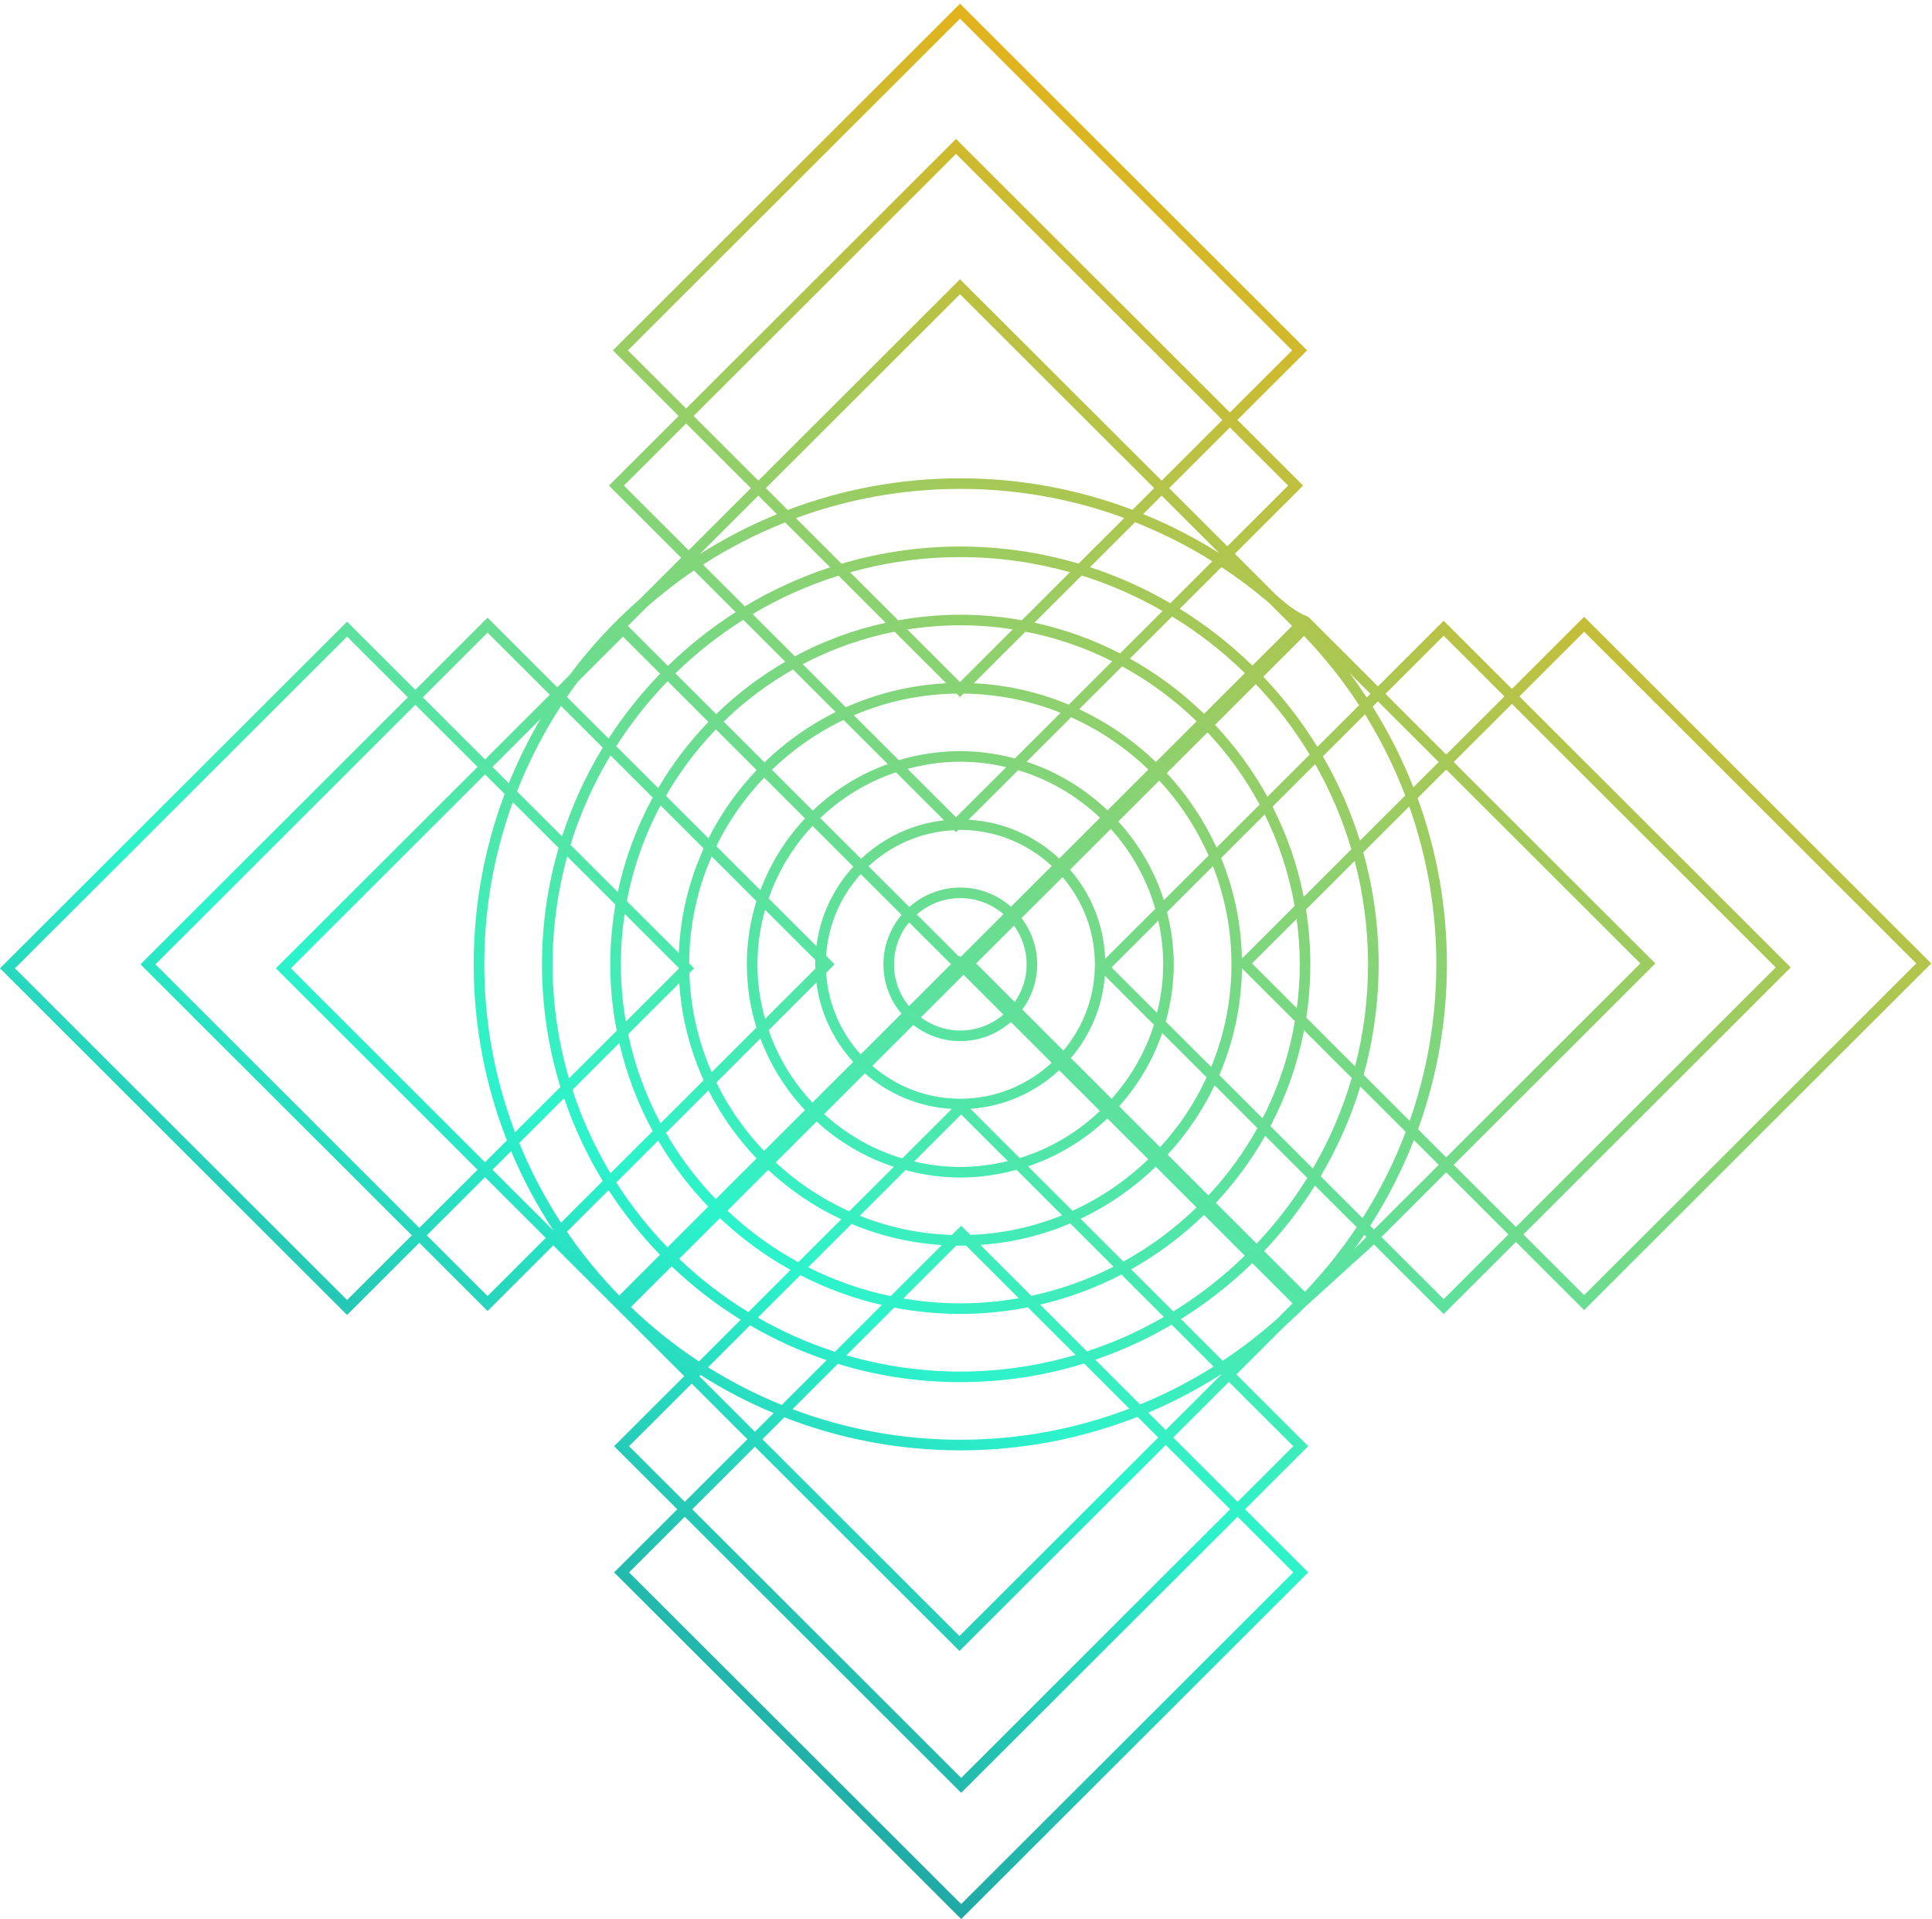 <?xml version="1.0" encoding="UTF-8" standalone="no"?>
<svg width="295px" height="293px" viewBox="0 0 295 293" version="1.1" xmlns="http://www.w3.org/2000/svg" xmlns:xlink="http://www.w3.org/1999/xlink" xmlns:sketch="http://www.bohemiancoding.com/sketch/ns">
    <!-- Generator: Sketch 3.4.4 (17249) - http://www.bohemiancoding.com/sketch -->
    <title>Page 1</title>
    <desc>Created with Sketch.</desc>
    <defs>
        <linearGradient x1="65.879%" y1="0%" x2="-0.705%" y2="106.383%" id="linearGradient-1">
            <stop stop-color="#FFA900" offset="0%"></stop>
            <stop stop-color="#2CF3CC" offset="54.898%"></stop>
            <stop stop-color="#10416F" offset="100%"></stop>
        </linearGradient>
    </defs>
    <g id="FINAL" stroke="none" stroke-width="1" fill="none" fill-rule="evenodd" sketch:type="MSPage">
        <g id="Desktop-HD-Copy-13" sketch:type="MSArtboardGroup" transform="translate(-888, -168)" fill="url(#linearGradient-1)">
            <g id="Page-1" sketch:type="MSLayerGroup" transform="translate(887, 168)">
                <path d="M233.608,188.476 L274.431,147.706 L233,106.329 L242.886,96.454 L293.596,147.098 L242.886,197.742 L233.608,188.476 Z M222.967,177.849 L253.756,147.098 L222.967,116.349 L231.857,107.471 L272.143,147.706 L232.465,187.334 L222.967,177.849 Z M221.435,198.349 L211.937,188.864 L221.823,178.991 L231.321,188.476 L221.435,198.349 Z M210.218,187.148 C212.853,183.042 215.093,178.663 216.887,174.061 L220.68,177.849 L210.794,187.722 L210.218,187.148 Z M207.758,190.752 C208.29,190.022 208.819,189.29 209.325,188.541 L209.649,188.864 L207.758,190.752 Z M200.249,197.233 L194.024,191.016 C196.925,187.948 199.528,184.599 201.783,181.008 L208.154,187.371 C205.809,190.89 203.156,194.182 200.249,197.233 L200.249,197.233 Z M196.01,201.348 C193.401,203.677 190.622,205.821 187.696,207.759 L181.325,201.394 C185.26,198.944 188.909,196.077 192.214,192.856 L198.363,198.997 L196.01,201.348 Z M198.472,220.805 L189.97,229.297 L180.141,219.48 L188.644,210.99 L198.472,220.805 Z M198.472,240.073 L147.764,290.716 L97.054,240.073 L105.557,231.581 L147.764,273.733 L189.97,231.581 L198.472,240.073 Z M97.054,220.805 L106.623,211.25 L115.124,219.74 L105.557,229.297 L97.054,220.805 Z M97.334,199.563 L103.559,193.343 C106.773,196.409 110.301,199.149 114.099,201.499 L107.726,207.862 C104.009,205.414 100.533,202.632 97.334,199.563 L97.334,199.563 Z M95.553,197.8 C92.623,194.791 89.945,191.537 87.567,188.059 L93.929,181.708 C96.219,185.255 98.851,188.562 101.78,191.583 L95.553,197.8 Z M80.29,174.51 L87.137,167.672 C88.649,172.124 90.624,176.364 93.034,180.315 L86.661,186.68 C84.172,182.855 82.032,178.784 80.29,174.51 L80.29,174.51 Z M85.482,187.858 L76.204,178.592 L79.045,175.755 C80.821,180.002 82.99,184.042 85.492,187.848 L85.482,187.858 Z M75.449,197.878 L66.171,188.612 L75.061,179.734 L84.339,189 L75.449,197.878 Z M24.739,147.234 L64.418,107.607 L73.916,117.092 L43.127,147.841 L73.916,178.592 L65.028,187.47 L24.739,147.234 Z M53.996,198.485 L3.286,147.841 L53.996,97.199 L63.274,106.465 L22.452,147.234 L63.884,188.612 L53.996,198.485 Z M75.449,96.59 L84.947,106.077 L75.061,115.95 L65.561,106.465 L75.449,96.59 Z M86.661,107.789 L93.034,114.152 C90.461,118.373 88.374,122.919 86.83,127.704 L79.946,120.83 C81.749,116.238 84.004,111.873 86.661,107.789 L86.661,107.789 Z M89.211,104.103 L96.124,97.199 L101.799,102.866 C98.862,105.891 96.224,109.206 93.929,112.762 L87.567,106.408 C88.101,105.63 88.648,104.861 89.211,104.103 L89.211,104.103 Z M99.781,92.661 C102.057,90.67 104.446,88.802 106.958,87.103 L113.327,93.464 C109.601,95.844 106.134,98.593 102.987,101.67 L96.874,95.566 L99.781,92.661 Z M96.266,74.139 L105.764,64.654 L115.65,74.529 L106.152,84.014 L96.266,74.139 Z M96.874,53.493 L147.584,2.849 L198.294,53.493 L188.796,62.979 L146.974,21.213 L105.764,62.37 L96.874,53.493 Z M197.686,74.139 L188.406,83.407 L179.518,74.529 L188.796,65.263 L197.686,74.139 Z M194.782,92.057 L198.294,95.566 L192.227,101.623 C188.866,98.346 185.15,95.433 181.136,92.952 L187.508,86.589 C190.05,88.261 192.476,90.09 194.782,92.057 L194.782,92.057 Z M208.524,107.671 L202.152,114.036 C199.782,110.169 197.003,106.583 193.891,103.315 L200.117,97.097 C203.234,100.349 206.05,103.887 208.524,107.671 L208.524,107.671 Z M210.257,105.941 L209.694,106.504 C208.85,105.226 207.978,103.967 207.057,102.745 L210.257,105.941 Z M211.402,107.083 L220.68,116.349 L216.811,120.213 C215.112,115.897 213.028,111.776 210.588,107.894 L211.402,107.083 Z M221.932,147.234 C221.932,138.325 220.348,129.778 217.453,121.856 L221.823,117.491 L251.469,147.098 L221.823,176.707 L217.523,172.411 C220.371,164.546 221.932,156.07 221.932,147.234 L221.932,147.234 Z M209.218,164.116 C210.698,158.735 211.505,153.078 211.505,147.234 C211.505,141.313 210.676,135.585 209.159,130.14 L216.178,123.129 C218.847,130.676 220.314,138.785 220.314,147.234 C220.314,155.608 218.872,163.646 216.246,171.137 L209.218,164.116 Z M208.71,165.895 L215.641,172.817 C213.888,177.45 211.669,181.853 209.049,185.98 L202.648,179.588 C205.178,175.316 207.227,170.73 208.71,165.895 L208.71,165.895 Z M194.988,171.938 C197.369,167.402 199.117,162.488 200.112,157.306 L207.402,164.588 C205.979,169.468 203.974,174.099 201.464,178.406 L194.988,171.938 Z M186.653,183.654 C189.55,180.562 192.079,177.127 194.181,173.416 L200.612,179.839 C198.378,183.448 195.782,186.804 192.88,189.874 L186.653,183.654 Z M173.718,193.799 C177.784,191.516 181.522,188.72 184.844,185.496 L191.07,191.715 C187.764,194.936 184.107,197.797 180.154,200.227 L173.718,193.799 Z M175.085,214.431 L168.244,207.599 C172.33,206.203 176.23,204.409 179.898,202.254 L186.303,208.652 C182.756,210.888 179.009,212.827 175.085,214.431 L175.085,214.431 Z M176.332,215.674 C180.228,214.04 183.947,212.067 187.473,209.82 L187.5,209.848 L178.997,218.338 L176.332,215.674 Z M147.503,252.077 L178.997,220.622 L188.827,230.439 L147.764,271.449 L106.7,230.439 L116.268,220.882 L147.503,252.077 Z M119.121,215.75 L116.268,218.598 L107.766,210.108 L107.949,209.924 C111.485,212.164 115.215,214.124 119.121,215.75 L119.121,215.75 Z M115.532,202.351 C119.21,204.496 123.12,206.281 127.215,207.665 L120.367,214.505 C116.435,212.911 112.675,210.983 109.12,208.756 L115.532,202.351 Z M110.929,185.984 C114.168,189.046 117.787,191.712 121.712,193.894 L115.268,200.33 C111.454,198.004 107.92,195.267 104.703,192.203 L110.929,185.984 Z M101.5,174.145 C103.648,177.805 106.22,181.184 109.149,184.223 L102.924,190.441 C99.994,187.418 97.371,184.102 95.098,180.538 L101.5,174.145 Z M95.566,159.254 C96.666,164.005 98.387,168.52 100.664,172.696 L94.217,179.134 C91.826,175.156 89.872,170.888 88.413,166.399 L95.566,159.254 Z M100.666,121.774 C98.228,126.237 96.418,131.086 95.338,136.201 L88.114,128.986 C89.6,124.16 91.663,119.583 94.217,115.333 L100.666,121.774 Z M109.169,110.225 C106.231,113.269 103.653,116.656 101.5,120.323 L95.098,113.929 C97.376,110.359 100.006,107.035 102.943,104.008 L109.169,110.225 Z M120.908,101.035 C117.064,103.263 113.52,105.949 110.356,109.03 L104.13,102.811 C107.28,99.735 110.756,96.992 114.497,94.632 L120.908,101.035 Z M120.886,79.758 L127.757,86.62 C123.165,88.125 118.798,90.127 114.728,92.579 L108.349,86.206 C112.286,83.67 116.48,81.505 120.886,79.758 L120.886,79.758 Z M119.64,78.512 C115.506,80.199 111.561,82.247 107.836,84.617 L116.795,75.671 L119.64,78.512 Z M147.584,42.638 L116.795,73.387 L106.908,63.512 L146.974,23.497 L187.652,64.121 L178.375,73.387 L147.584,42.638 Z M175.555,78.486 L178.375,75.671 L187.166,84.45 C183.497,82.139 179.617,80.139 175.555,78.486 L175.555,78.486 Z M179.701,92.101 C175.848,89.857 171.743,88.003 167.435,86.596 L174.308,79.732 C178.442,81.367 182.391,83.365 186.114,85.696 L179.701,92.101 Z M184.857,108.985 C181.478,105.702 177.671,102.861 173.52,100.557 L179.966,94.12 C183.997,96.579 187.72,99.488 191.083,102.766 L184.857,108.985 Z M194.525,121.651 C192.33,117.653 189.629,113.971 186.522,110.674 L192.748,104.457 C195.86,107.728 198.627,111.327 200.974,115.212 L194.525,121.651 Z M192.178,147.098 L198.983,140.302 C199.289,142.572 199.462,144.883 199.462,147.234 C199.462,149.503 199.298,151.733 199.014,153.926 L192.178,147.098 Z M187.177,164.137 C189.335,159.123 190.556,153.619 190.637,147.843 L198.718,155.915 C197.826,161.167 196.139,166.148 193.786,170.738 L187.177,164.137 Z M179.285,176.295 C182.172,173.159 184.603,169.596 186.465,165.711 L192.997,172.234 C190.926,175.967 188.405,179.416 185.511,182.514 L179.285,176.295 Z M165.991,186.081 C170.25,184.065 174.121,181.369 177.475,178.136 L183.701,184.354 C180.375,187.58 176.624,190.368 172.534,192.616 L165.991,186.081 Z M159.828,199.194 C164.192,198.172 168.351,196.618 172.231,194.599 L178.714,201.073 C175.02,203.209 171.089,204.976 166.968,206.325 L159.828,199.194 Z M123.204,194.689 C127.1,196.697 131.272,198.238 135.649,199.244 L128.491,206.392 C124.36,205.055 120.42,203.296 116.716,201.168 L123.204,194.689 Z M118.298,178.624 C121.581,181.685 125.339,184.239 129.454,186.163 L122.896,192.712 C118.946,190.562 115.317,187.904 112.072,184.842 L118.298,178.624 Z M109.182,166.475 C111.108,170.298 113.588,173.794 116.519,176.863 L110.293,183.081 C107.364,180.039 104.805,176.644 102.684,172.962 L109.182,166.475 Z M104.716,150.116 C105.067,155.366 106.366,160.357 108.443,164.929 L101.864,171.497 C99.613,167.279 97.927,162.716 96.913,157.908 L104.716,150.116 Z M104.622,147.759 C104.624,147.812 104.625,147.867 104.627,147.92 L96.556,155.981 C96.067,153.136 95.8,150.217 95.8,147.234 C95.8,144.615 95.999,142.04 96.378,139.525 L104.622,147.759 Z M108.443,129.541 C106.214,134.445 104.879,139.834 104.653,145.505 L96.717,137.58 C97.701,132.398 99.454,127.486 101.864,122.971 L108.443,129.541 Z M116.538,117.585 C113.599,120.658 111.111,124.161 109.182,127.995 L102.684,121.506 C104.81,117.818 107.375,114.414 110.311,111.367 L116.538,117.585 Z M128.598,108.715 C124.579,110.704 120.917,113.303 117.725,116.39 L111.5,110.17 C114.667,107.092 118.225,104.415 122.092,102.218 L128.598,108.715 Z M136.237,95.088 C131.332,96.157 126.672,97.892 122.367,100.208 L115.912,93.761 C120.009,91.329 124.402,89.343 129.033,87.893 L136.237,95.088 Z M172.028,99.764 C167.943,97.663 163.558,96.067 158.949,95.071 L166.159,87.87 C170.505,89.225 174.637,91.059 178.517,93.283 L172.028,99.764 Z M177.488,116.344 C174.075,113.052 170.124,110.319 165.778,108.29 L172.336,101.74 C176.511,104.009 180.332,106.844 183.714,110.125 L177.488,116.344 Z M186.76,129.408 C184.835,125.213 182.258,121.376 179.153,118.034 L185.378,111.817 C188.485,115.118 191.169,118.819 193.331,122.845 L186.76,129.408 Z M187.453,130.999 L194.108,124.354 C196.262,128.702 197.817,133.395 198.677,138.323 L190.63,146.36 C190.52,140.935 189.404,135.757 187.453,130.999 L187.453,130.999 Z M178.999,155.97 C179.777,153.185 180.225,150.264 180.225,147.234 C180.225,144.475 179.842,141.809 179.191,139.249 L186.206,132.245 C188.024,136.895 189.034,141.948 189.034,147.234 C189.034,152.778 187.929,158.067 185.94,162.901 L178.999,155.97 Z M171.884,168.904 C174.774,165.682 177.03,161.895 178.459,157.716 L185.242,164.489 C183.431,168.412 181.03,172.007 178.142,175.153 L171.884,168.904 Z M157.976,178.078 C162.554,176.542 166.672,174.022 170.093,170.764 L176.332,176.994 C172.971,180.23 169.066,182.9 164.768,184.861 L157.976,178.078 Z M150.701,190.079 C155.534,189.736 160.152,188.604 164.416,186.793 L171.031,193.398 C167.105,195.392 162.898,196.904 158.481,197.847 L150.701,190.079 Z M137.533,199.645 C140.805,200.272 144.178,200.613 147.631,200.613 C151.162,200.613 154.61,200.26 157.952,199.605 L165.224,206.867 C159.641,208.512 153.74,209.412 147.631,209.412 C141.596,209.412 135.767,208.533 130.243,206.926 L137.533,199.645 Z M131.032,186.871 C135.317,188.667 139.954,189.781 144.807,190.096 L136.996,197.897 C132.564,196.972 128.344,195.469 124.405,193.489 L131.032,186.871 Z M125.693,171.24 C129.059,174.309 133.053,176.695 137.478,178.149 L130.675,184.943 C126.523,183.074 122.733,180.545 119.441,177.484 L125.693,171.24 Z M117.111,158.556 C118.639,162.653 120.962,166.357 123.906,169.486 L117.662,175.721 C114.731,172.647 112.263,169.13 110.382,165.274 L117.111,158.556 Z M123.923,124.963 C120.972,128.096 118.642,131.807 117.111,135.913 L110.382,129.193 C112.266,125.329 114.743,121.806 117.682,118.727 L123.923,124.963 Z M136.553,116.659 C132.242,118.222 128.354,120.651 125.107,123.761 L118.869,117.532 C122.065,114.443 125.75,111.859 129.803,109.918 L136.553,116.659 Z M145.485,104.323 C140.048,104.591 134.882,105.88 130.156,107.986 L123.569,101.407 C127.922,99.12 132.634,97.428 137.603,96.451 L145.485,104.323 Z M157.033,94.7 C153.98,94.156 150.84,93.855 147.631,93.855 C144.394,93.855 141.229,94.16 138.149,94.713 L130.809,87.382 C136.163,85.878 141.802,85.058 147.631,85.058 C153.435,85.058 159.047,85.872 164.38,87.361 L157.033,94.7 Z M164.196,107.586 C159.694,105.702 154.808,104.562 149.688,104.321 L157.58,96.438 C162.25,97.348 166.693,98.889 170.826,100.964 L164.196,107.586 Z M170.106,123.717 C166.625,120.399 162.424,117.837 157.75,116.307 L164.555,109.511 C168.943,111.482 172.925,114.193 176.345,117.487 L170.106,123.717 Z M171.756,125.421 L178.009,119.176 C181.115,122.528 183.669,126.394 185.537,130.629 L178.713,137.443 C177.283,132.926 174.868,128.852 171.756,125.421 L171.756,125.421 Z M170.724,147.706 L177.865,140.574 C178.339,142.722 178.607,144.946 178.607,147.234 C178.607,149.793 178.261,152.266 177.671,154.645 L170.724,147.706 Z M164.514,161.545 C167.448,158.099 169.334,153.75 169.71,148.977 L177.2,156.458 C175.872,160.696 173.63,164.523 170.742,167.764 L164.514,161.545 Z M149.182,169.295 C154.4,168.932 159.117,166.764 162.724,163.404 L168.949,169.621 C165.516,172.886 161.35,175.387 156.708,176.81 L149.182,169.295 Z M133.062,163.88 C136.656,167.021 141.265,169.012 146.331,169.308 L138.764,176.865 C134.271,175.521 130.222,173.172 126.837,170.098 L133.062,163.88 Z M125.657,150.019 C126.245,154.655 128.27,158.837 131.275,162.126 L125.048,168.344 C122.101,165.2 119.807,161.452 118.369,157.298 L125.657,150.019 Z M125.496,146.572 C125.489,146.794 125.463,147.011 125.463,147.234 C125.463,147.458 125.489,147.675 125.496,147.896 L117.824,155.558 C117.081,152.905 116.653,150.121 116.653,147.234 C116.653,144.347 117.081,141.564 117.824,138.911 L125.496,146.572 Z M131.294,132.322 C128.279,135.613 126.246,139.805 125.657,144.449 L118.369,137.17 C119.81,133.007 122.11,129.251 125.067,126.103 L131.294,132.322 Z M145.148,125.244 C140.268,125.79 135.877,127.93 132.477,131.12 L126.249,124.903 C129.51,121.788 133.442,119.38 137.811,117.916 L145.148,125.244 Z M162.737,131.077 C159.062,127.647 154.229,125.46 148.888,125.158 L156.461,117.595 C161.207,119.007 165.467,121.531 168.962,124.858 L162.737,131.077 Z M164.387,132.783 L170.612,126.563 C173.731,130.019 176.084,134.165 177.398,138.758 L169.755,146.389 C169.558,141.197 167.575,136.464 164.387,132.783 L164.387,132.783 Z M157.1,154.138 C158.521,152.2 159.372,149.817 159.372,147.234 C159.372,144.583 158.475,142.142 156.983,140.175 L163.243,133.923 C166.315,137.511 168.181,142.155 168.181,147.234 C168.181,152.245 166.368,156.836 163.372,160.402 L157.1,154.138 Z M150.051,147.098 L155.83,141.328 C157.035,142.992 157.755,145.029 157.755,147.234 C157.755,149.371 157.082,151.351 155.945,152.986 L150.051,147.098 Z M148.131,148.831 L154.211,154.902 C152.44,156.421 150.143,157.345 147.631,157.345 C145.375,157.345 143.294,156.595 141.611,155.343 L148.131,148.831 Z M140.99,139.622 C142.769,138.071 145.088,137.123 147.631,137.123 C150.149,137.123 152.451,138.052 154.224,139.579 L147.689,146.105 L147.503,145.919 L147.398,146.022 L140.99,139.622 Z M146.206,147.214 L139.791,153.621 C138.364,151.878 137.507,149.655 137.507,147.234 C137.507,144.803 138.371,142.57 139.809,140.824 L146.206,147.214 Z M139.576,117.394 C142.149,116.701 144.841,116.298 147.631,116.298 C150.046,116.298 152.385,116.601 154.643,117.126 L146.974,124.783 L139.576,117.394 Z M146.974,127.067 L147.317,126.727 C147.422,126.725 147.526,126.71 147.631,126.71 C153.024,126.71 157.923,128.812 161.593,132.219 L155.367,138.436 C153.299,136.619 150.596,135.508 147.631,135.508 C144.642,135.508 141.92,136.637 139.846,138.48 L133.619,132.262 C137.074,129.037 141.632,126.995 146.665,126.759 L146.974,127.067 Z M127.145,145.935 C127.448,141.147 129.395,136.808 132.436,133.463 L138.664,139.682 C136.936,141.724 135.89,144.358 135.89,147.234 C135.89,150.101 136.928,152.726 138.644,154.766 L132.417,160.984 C129.387,157.642 127.448,153.311 127.145,148.533 L128.446,147.234 L127.145,145.935 Z M147.764,170.161 L154.889,177.278 C152.556,177.841 150.135,178.172 147.631,178.172 C145.203,178.172 142.851,177.863 140.584,177.333 L147.764,170.161 Z M147.631,167.757 C142.499,167.757 137.811,165.856 134.206,162.738 L140.456,156.496 C142.442,158.034 144.928,158.96 147.631,158.96 C150.589,158.96 153.287,157.853 155.354,156.044 L161.58,162.262 C157.912,165.661 153.017,167.757 147.631,167.757 L147.631,167.757 Z M139.542,96.105 C142.178,95.69 144.88,95.47 147.631,95.47 C150.355,95.47 153.029,95.684 155.641,96.091 L147.584,104.137 L139.542,96.105 Z M147.584,106.421 L148.11,105.896 C153.346,105.956 158.348,106.993 162.95,108.83 L155.969,115.802 C153.302,115.094 150.517,114.682 147.631,114.682 C144.368,114.682 141.224,115.175 138.25,116.07 L131.378,109.208 C136.205,107.142 141.504,105.974 147.062,105.898 L147.584,106.421 Z M156.559,198.214 C153.656,198.719 150.677,198.997 147.631,198.997 C144.663,198.997 141.759,198.734 138.927,198.254 L147.007,190.184 C147.215,190.187 147.421,190.2 147.631,190.2 C147.927,190.2 148.218,190.184 148.512,190.177 L156.559,198.214 Z M147.764,187.144 L146.353,188.552 C141.396,188.4 136.655,187.378 132.279,185.625 L139.256,178.658 C141.934,179.37 144.731,179.787 147.631,179.787 C150.606,179.787 153.475,179.353 156.215,178.603 L163.172,185.551 C158.819,187.318 154.103,188.365 149.166,188.546 L147.764,187.144 Z M106.231,147.08 C106.252,141.284 107.478,135.768 109.664,130.76 L116.498,137.587 C115.548,140.637 115.035,143.877 115.035,147.234 C115.035,150.592 115.548,153.833 116.499,156.883 L109.664,163.708 C107.627,159.044 106.434,153.936 106.261,148.573 L106.993,147.841 L106.231,147.08 Z M121.279,77.866 L117.939,74.529 L147.584,44.922 L177.231,74.529 L173.915,77.84 C165.739,74.74 156.883,73.028 147.631,73.028 C138.353,73.028 129.475,74.75 121.279,77.866 L121.279,77.866 Z M147.631,74.643 C156.425,74.643 164.859,76.213 172.668,79.084 L165.69,86.054 C159.959,84.365 153.902,83.442 147.631,83.442 C141.332,83.442 135.251,84.371 129.499,86.075 L122.526,79.11 C130.355,76.225 138.811,74.643 147.631,74.643 L147.631,74.643 Z M174.692,216.322 L177.854,219.48 L147.503,249.793 L117.411,219.74 L120.76,216.397 C129.099,219.64 138.156,221.44 147.631,221.44 C157.177,221.44 166.298,219.613 174.692,216.322 L174.692,216.322 Z M147.631,219.824 C138.613,219.824 129.981,218.164 122.007,215.153 L128.934,208.232 C134.851,210.045 141.127,211.027 147.631,211.027 C154.209,211.027 160.556,210.027 166.533,208.174 L173.444,215.077 C165.418,218.135 156.72,219.824 147.631,219.824 L147.631,219.824 Z M207.342,129.67 L200.07,136.933 C199.114,132.07 197.492,127.449 195.308,123.155 L201.81,116.661 C204.123,120.735 205.99,125.092 207.342,129.67 L207.342,129.67 Z M202.994,115.479 L209.417,109.064 C211.844,112.965 213.904,117.112 215.564,121.459 L208.651,128.363 C207.242,123.829 205.327,119.52 202.994,115.479 L202.994,115.479 Z M200.418,138.869 L207.848,131.448 C209.176,136.492 209.888,141.78 209.888,147.234 C209.888,152.611 209.199,157.831 207.908,162.809 L200.458,155.369 C200.867,152.716 201.079,149.999 201.079,147.234 C201.079,144.389 200.849,141.596 200.418,138.869 L200.418,138.869 Z M85.372,147.234 C85.372,141.533 86.162,136.015 87.606,130.765 L94.977,138.126 C94.464,141.089 94.183,144.127 94.183,147.234 C94.183,150.702 94.527,154.088 95.161,157.374 L87.876,164.649 C86.257,159.12 85.372,153.28 85.372,147.234 L85.372,147.234 Z M74.946,147.234 C74.946,138.543 76.487,130.204 79.305,122.475 L86.297,129.458 C84.654,135.106 83.755,141.065 83.755,147.234 C83.755,153.747 84.743,160.033 86.568,165.956 L79.643,172.873 C76.617,164.895 74.946,156.257 74.946,147.234 L74.946,147.234 Z M76.204,117.092 L83.53,109.776 C81.688,112.907 80.073,116.183 78.7,119.585 L76.204,117.092 Z M78.052,121.223 C75.006,129.322 73.328,138.084 73.328,147.234 C73.328,156.715 75.137,165.775 78.396,174.117 L75.061,177.45 L45.414,147.841 L75.061,118.234 L78.052,121.223 Z M221.435,97.063 L230.713,106.329 L221.823,115.207 L212.546,105.941 L221.435,97.063 Z M242.886,94.17 L231.857,105.187 L221.435,94.779 L211.402,104.799 L200.759,94.17 C198.784,93.429 197.359,92.138 195.898,90.888 L189.55,84.549 L199.973,74.139 L189.94,64.121 L200.581,53.493 L147.584,0.563 L94.587,53.493 L104.62,63.512 L93.979,74.139 L105.009,85.156 L98.666,91.492 C94.712,94.96 91.121,98.827 87.976,103.051 L86.09,104.935 L75.449,94.306 L64.418,105.323 L53.996,94.915 L0.999,147.841 L53.996,200.769 L65.028,189.754 L75.449,200.162 L85.482,190.142 L96.124,200.769 L105.479,210.108 L94.767,220.805 L104.413,230.439 L94.767,240.073 L147.764,293 L200.759,240.073 L191.114,230.439 L200.759,220.805 L189.788,209.848 L197.126,202.517 C198.203,201.554 199.256,200.567 200.275,199.543 L210.794,190.006 L221.435,200.634 L232.465,189.618 L242.886,200.028 L295.883,147.098 L242.886,94.17 Z" id="Fill-1" sketch:type="MSShapeGroup"></path>
            </g>
        </g>
    </g>
</svg>
